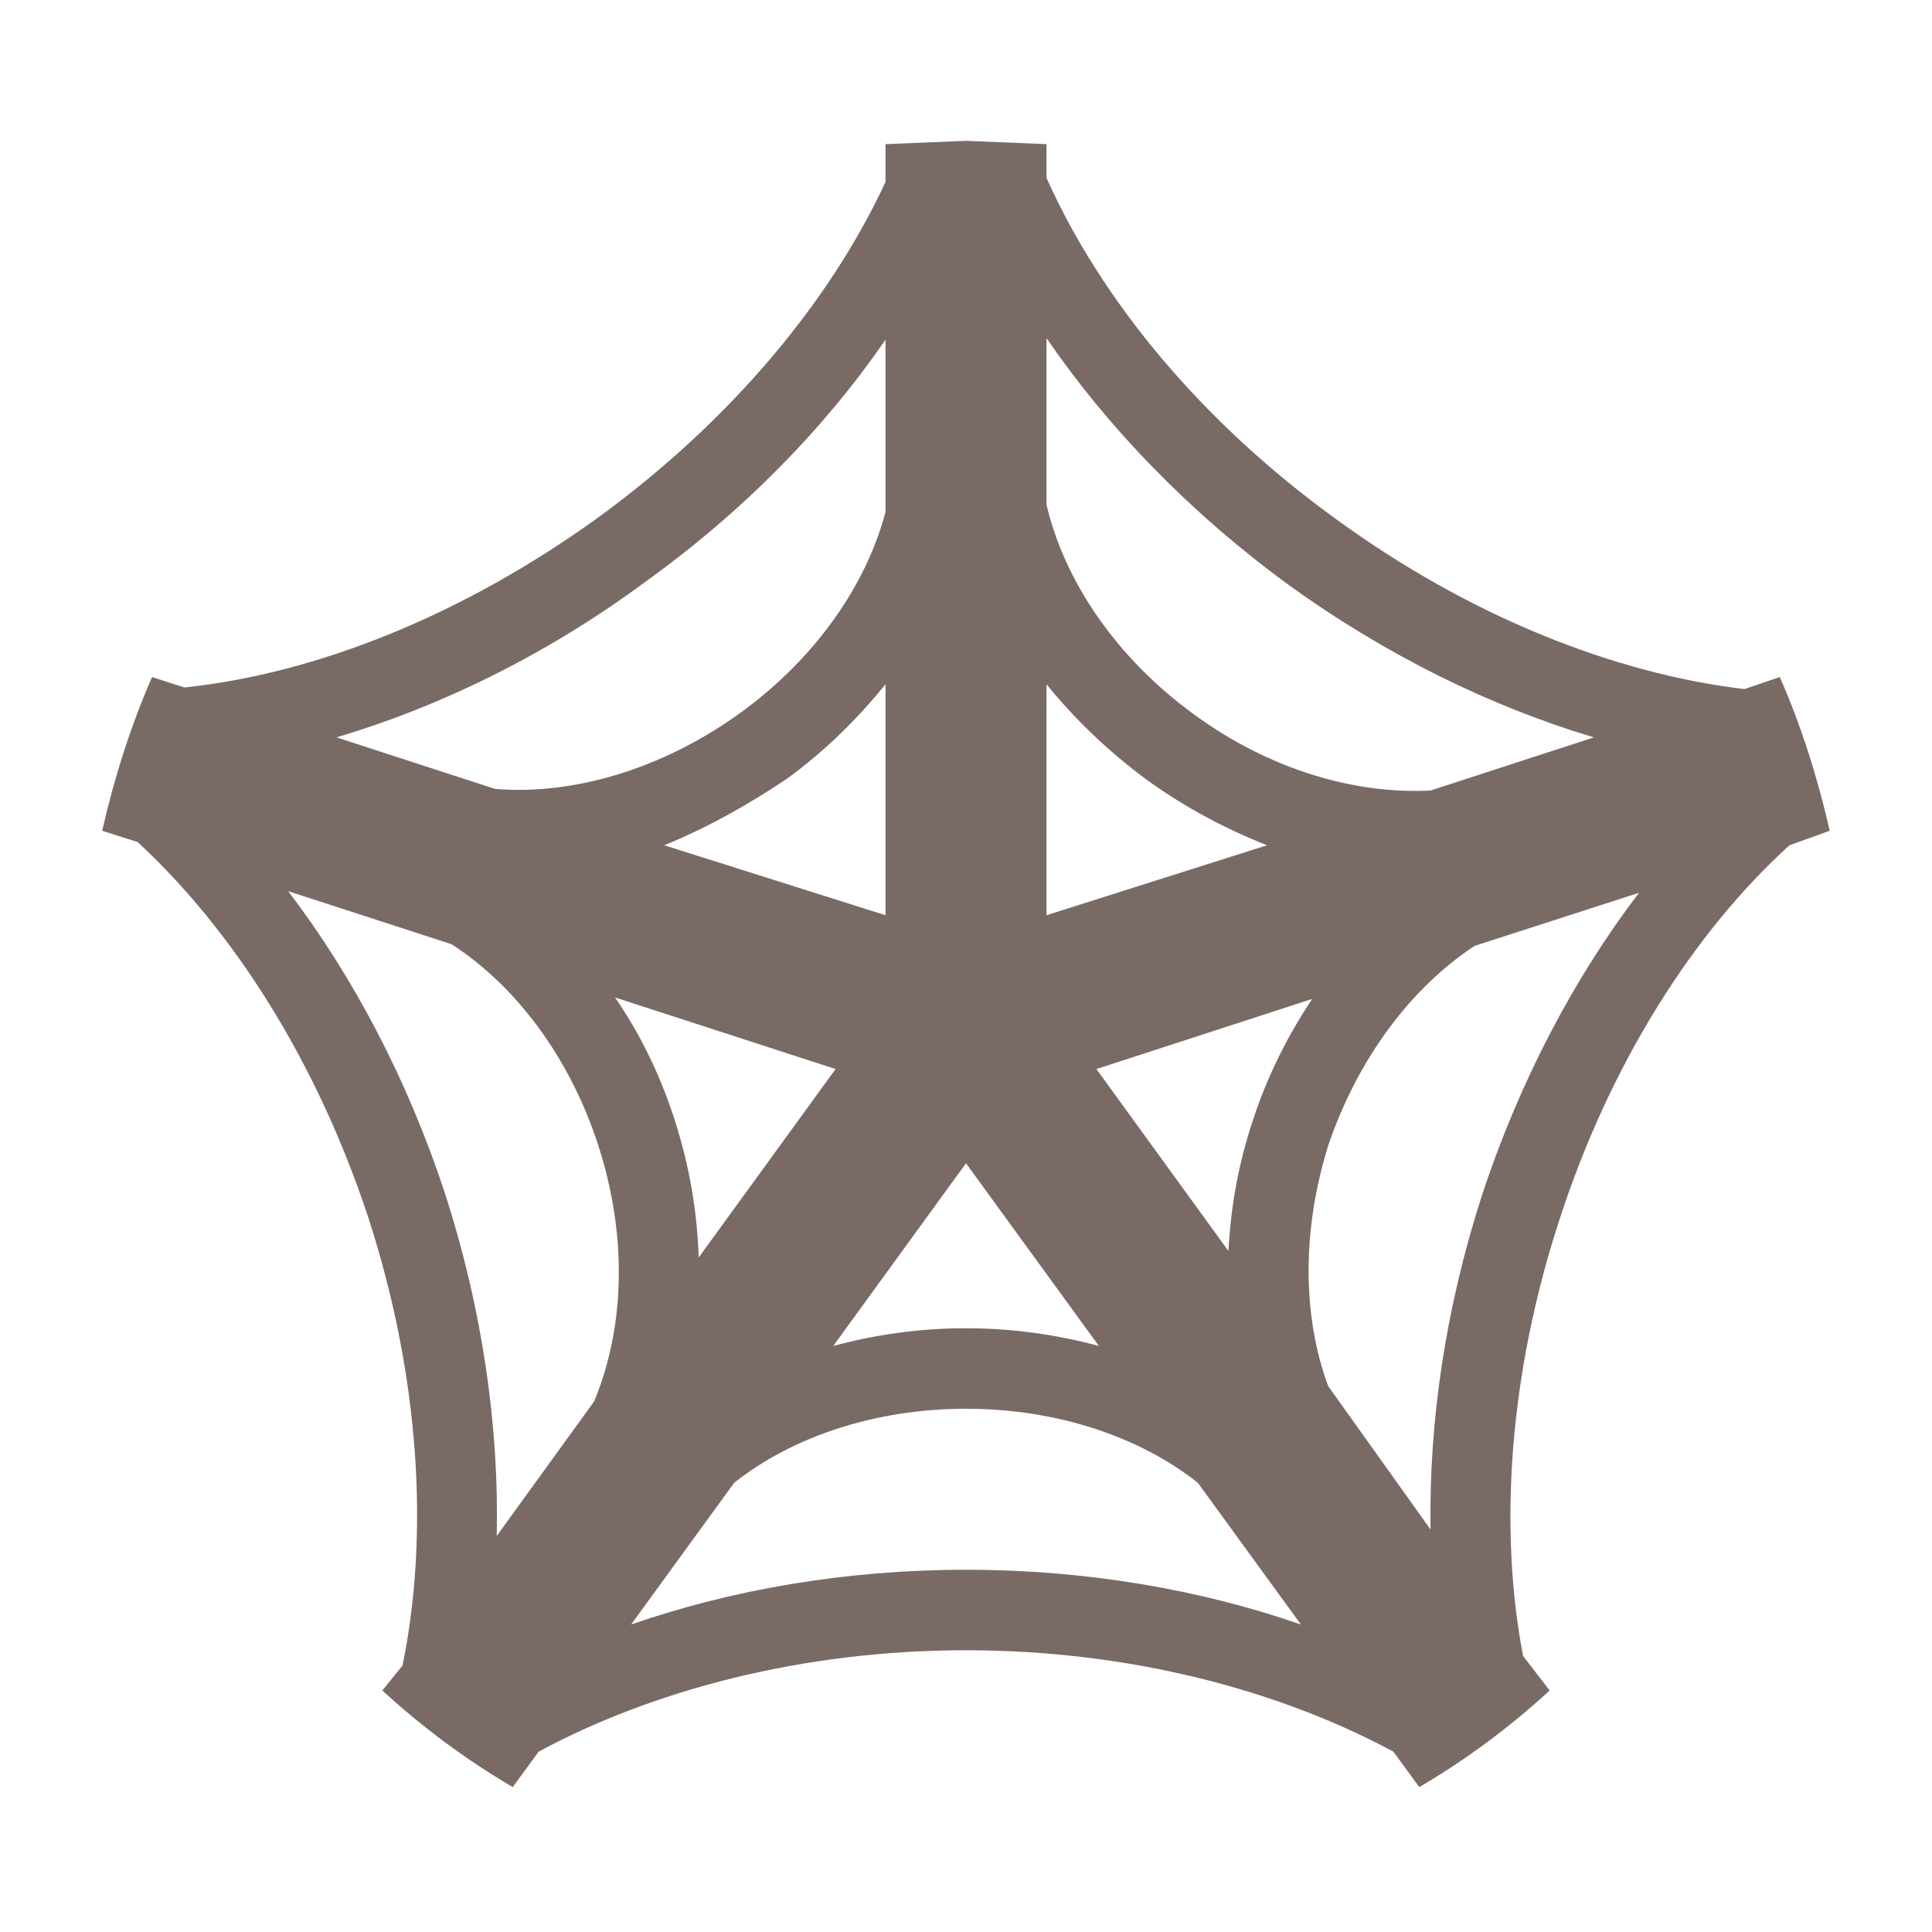 <svg width="18" height="18" viewBox="0 0 18 18" fill="none" xmlns="http://www.w3.org/2000/svg">
<path d="M10.215 9.96L11.445 11.655C11.467 11.25 11.535 10.852 11.67 10.447C11.805 10.027 12 9.645 12.225 9.307L10.215 9.96ZM13.328 14.25C13.312 13.26 13.463 12.203 13.807 11.137C14.16 10.065 14.67 9.105 15.27 8.318L13.74 8.812C13.155 9.195 12.652 9.855 12.375 10.672C12.127 11.467 12.135 12.27 12.375 12.915L13.328 14.25ZM14.438 15.75C14.062 16.095 13.658 16.395 13.223 16.65L12.982 16.32C11.925 15.75 10.53 15.375 9 15.375C7.47 15.375 6.075 15.75 5.018 16.32L4.777 16.65C4.343 16.395 3.938 16.095 3.562 15.75L3.75 15.518C3.998 14.31 3.915 12.84 3.435 11.355C2.955 9.893 2.175 8.67 1.282 7.845L0.952 7.74C1.065 7.245 1.222 6.75 1.417 6.308L1.718 6.405C2.94 6.277 4.305 5.737 5.572 4.822C6.817 3.915 7.74 2.797 8.25 1.695V1.343L9 1.312L9.75 1.343V1.657C10.252 2.783 11.182 3.922 12.45 4.838C13.695 5.745 15.045 6.277 16.253 6.42L16.582 6.308C16.777 6.75 16.935 7.245 17.047 7.74L16.672 7.875C15.78 8.685 15 9.908 14.527 11.37C14.055 12.818 13.965 14.25 14.19 15.428L14.438 15.75ZM8.25 8.527V6.375C7.995 6.69 7.695 6.99 7.335 7.253C6.968 7.5 6.577 7.718 6.188 7.875L8.25 8.527ZM8.25 3.165C7.688 3.982 6.93 4.763 6 5.43C5.085 6.105 4.095 6.585 3.135 6.87L4.612 7.35C5.332 7.41 6.165 7.17 6.893 6.645C7.598 6.135 8.07 5.452 8.25 4.77V3.165ZM9.75 8.527L11.805 7.875C11.422 7.725 11.04 7.522 10.688 7.268C10.32 6.997 10.005 6.69 9.75 6.375V8.527ZM14.85 6.87C13.898 6.585 12.922 6.112 12 5.445C11.078 4.77 10.32 3.982 9.75 3.15V4.702C9.915 5.407 10.395 6.128 11.13 6.66C11.828 7.17 12.623 7.402 13.328 7.365L14.85 6.87ZM7.785 9.96L5.73 9.293C5.963 9.63 6.15 10.012 6.285 10.432C6.428 10.875 6.495 11.295 6.51 11.715L7.785 9.96ZM2.685 8.303C3.285 9.09 3.795 10.05 4.147 11.123C4.5 12.217 4.65 13.305 4.628 14.31L5.535 13.057C5.82 12.375 5.85 11.52 5.572 10.665C5.303 9.84 4.8 9.18 4.207 8.797L2.685 8.303ZM9 10.838L7.763 12.54C8.152 12.435 8.565 12.375 9 12.375C9.435 12.375 9.848 12.435 10.238 12.54L9 10.838ZM5.88 15.135C6.81 14.812 7.875 14.625 9 14.625C10.125 14.625 11.19 14.812 12.12 15.135L11.16 13.815C10.62 13.387 9.848 13.125 9 13.125C8.152 13.125 7.38 13.387 6.84 13.815L5.88 15.135Z" fill="#7A6A66"/>
</svg>
